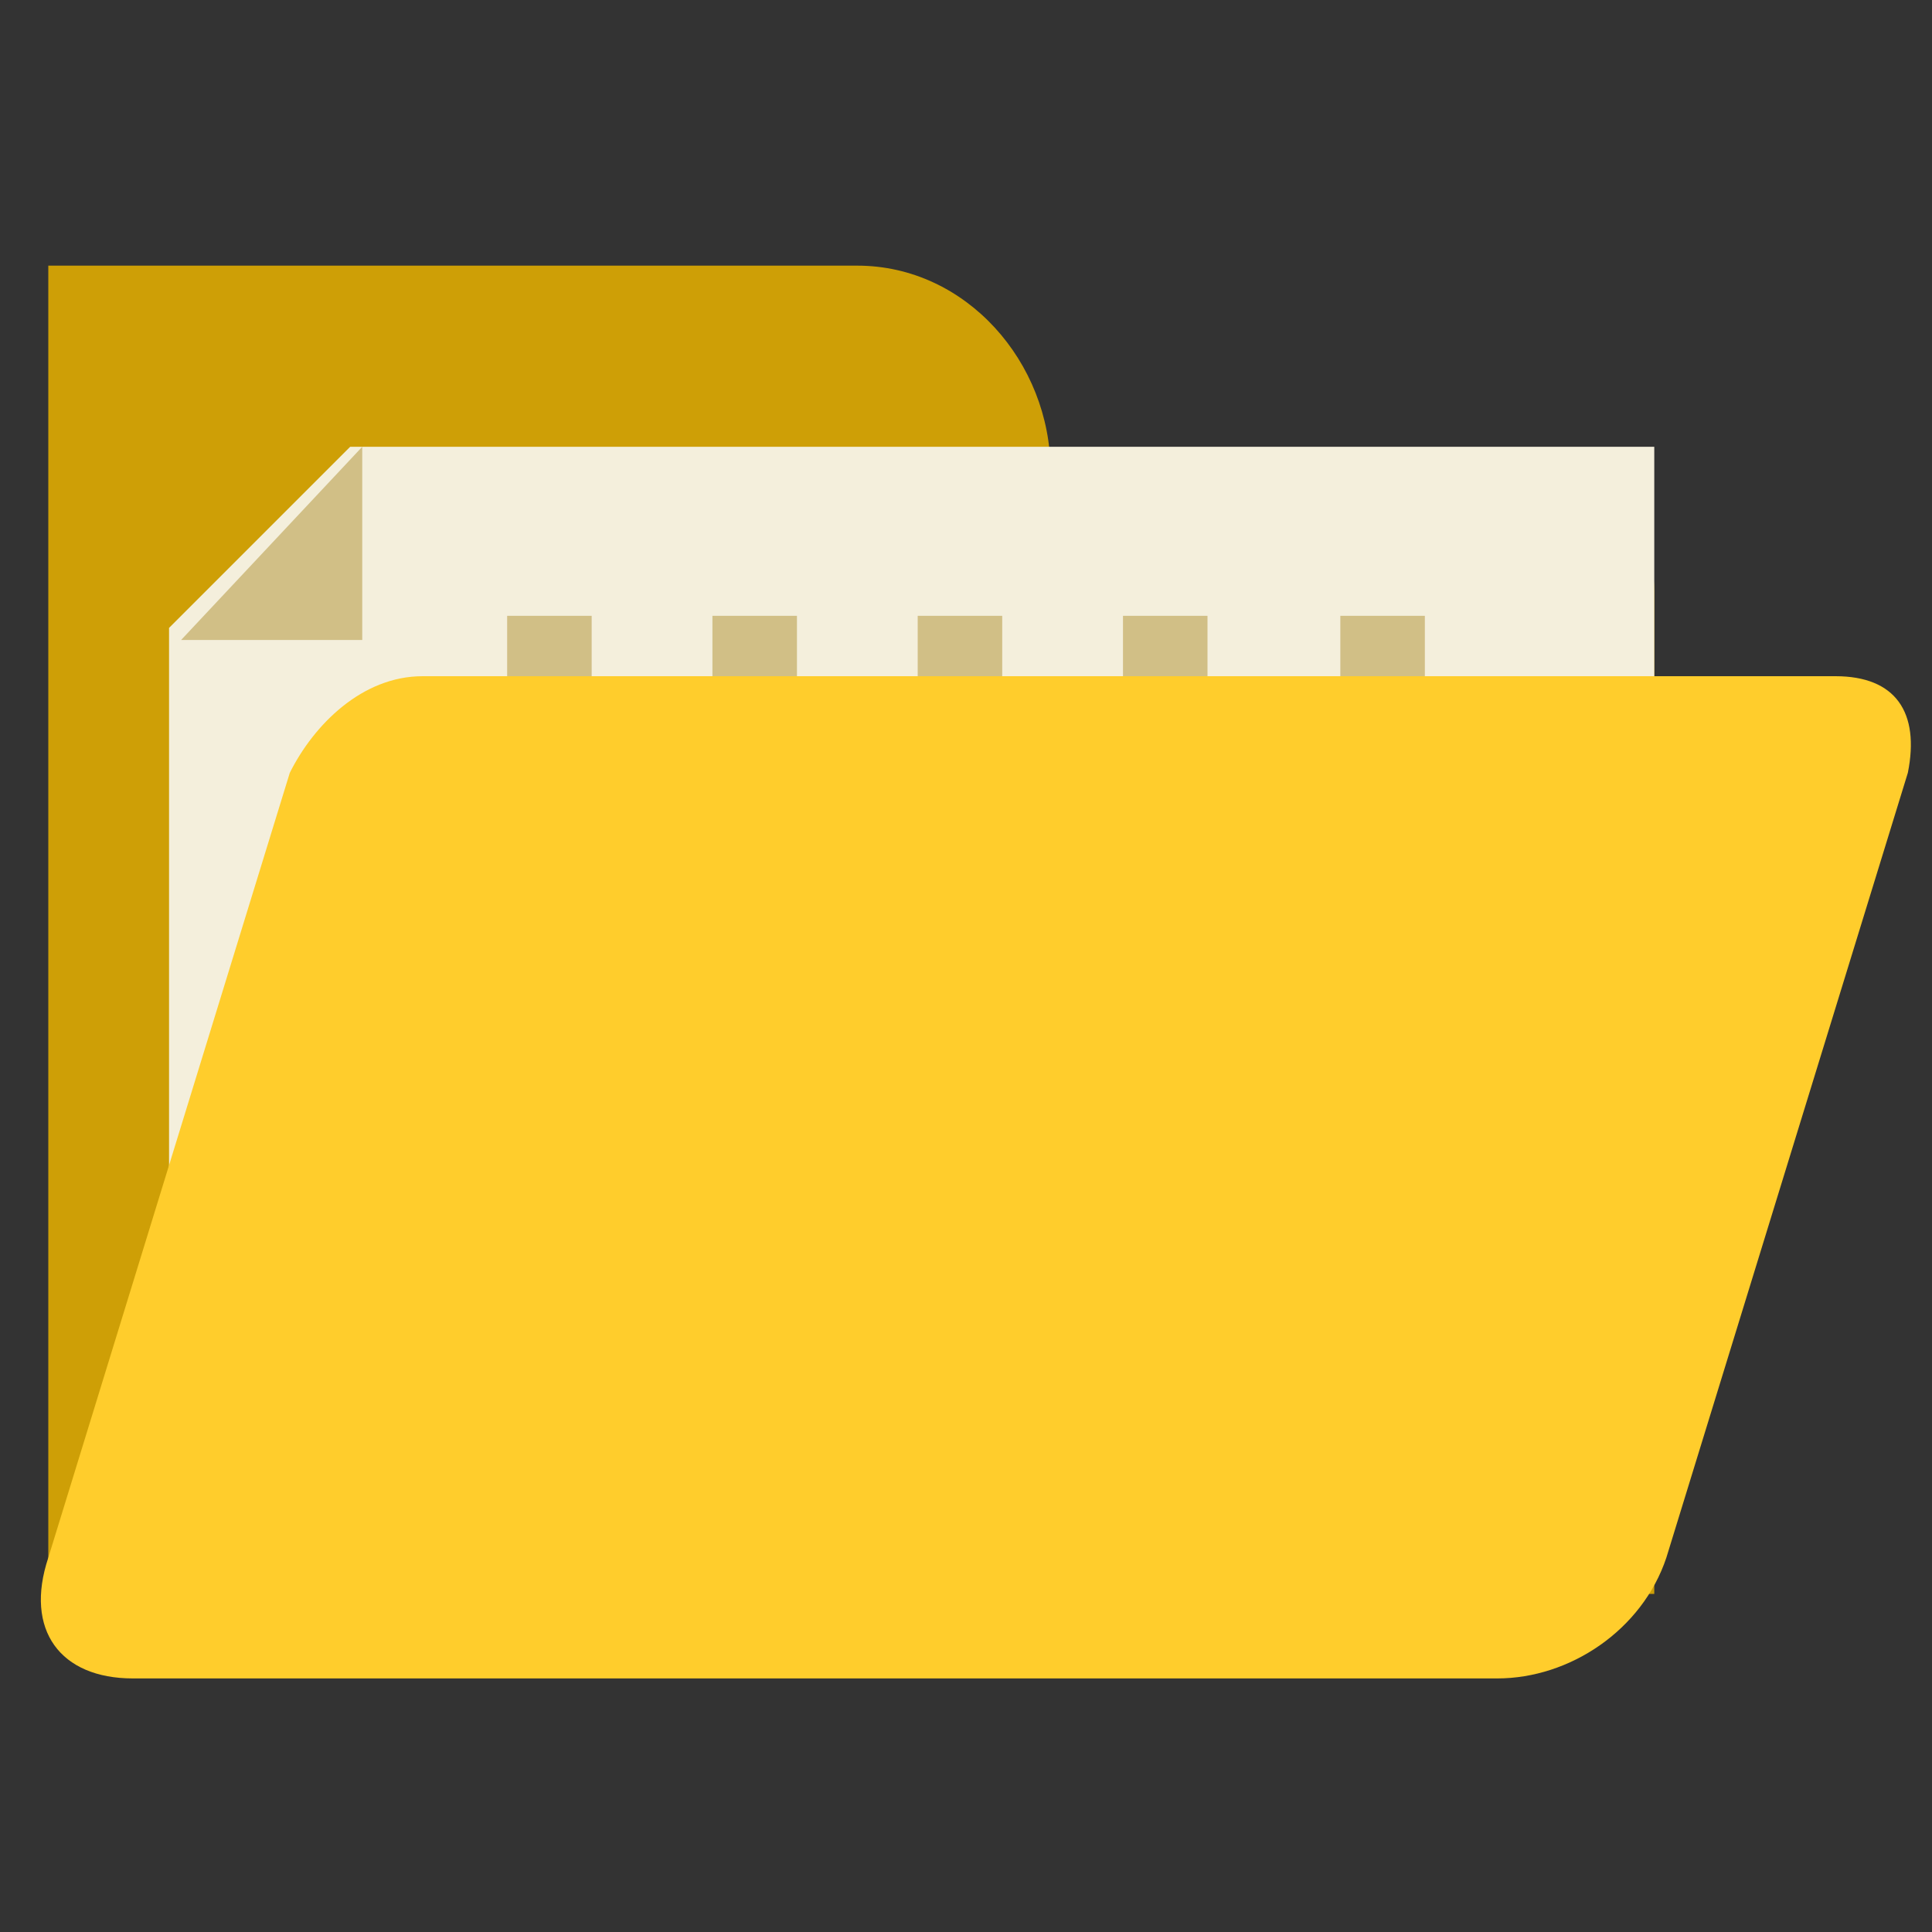 <?xml version="1.0" encoding="utf-8"?>
<!-- Generator: Adobe Illustrator 24.0.0, SVG Export Plug-In . SVG Version: 6.00 Build 0)  -->
<svg version="1.1" id="图层_1" xmlns="http://www.w3.org/2000/svg" xmlns:xlink="http://www.w3.org/1999/xlink" x="0px" y="0px"
	 viewBox="0 0 16 16" style="enable-background:new 0 0 16 16;" xml:space="preserve">
<rect x="0" y="0" width="16" height="16" fill="#333333" stroke="none"/>
<style type="text/css">
	.st0{fill:#CE9F06;}
	.st1{fill:#F4EFDC;}
	.st2{fill:#D1BF86;}
	.st3{fill:#FFCD2C;}
</style>
<path class="st0" d="M13.7,13.2L0.4,13.3V3.9h12.3c0.5,0,1,0.4,1,1v7C13.7,11.9,13.7,13.2,13.7,13.2z M8.7,3.9C8.7,3,8,2.2,7.1,2.2
	H0.4v1.7H8.7"/>
<path class="st1" d="M3.2,6.3C3.3,6.2,3.5,6,3.6,6h10.1V3.7H2.9L1.4,5.2v6.1C1.4,11.3,3.2,6.3,3.2,6.3z"/>
<path class="st2" d="M7.6,5.1h0.7v1H7.6C7.6,6.1,7.6,5.1,7.6,5.1z M9.3,5.1H10v1H9.3V5.1z M11.1,5.1h0.7v1h-0.7V5.1z M4.2,5.1h0.7v1
	H4.2C4.2,6.1,4.2,5.1,4.2,5.1z M5.9,5.1h0.7v1H5.9V5.1z M3,5.3V3.7L1.5,5.3H3z"/>
<path class="st3" d="M13.8,12.9l2-6.5c0.1-0.5-0.1-0.8-0.6-0.8H3.5C3,5.6,2.6,6,2.4,6.4l-2,6.5c-0.2,0.6,0.1,1,0.7,1h11.3
	C13,13.9,13.6,13.5,13.8,12.9z"/>
</svg>
